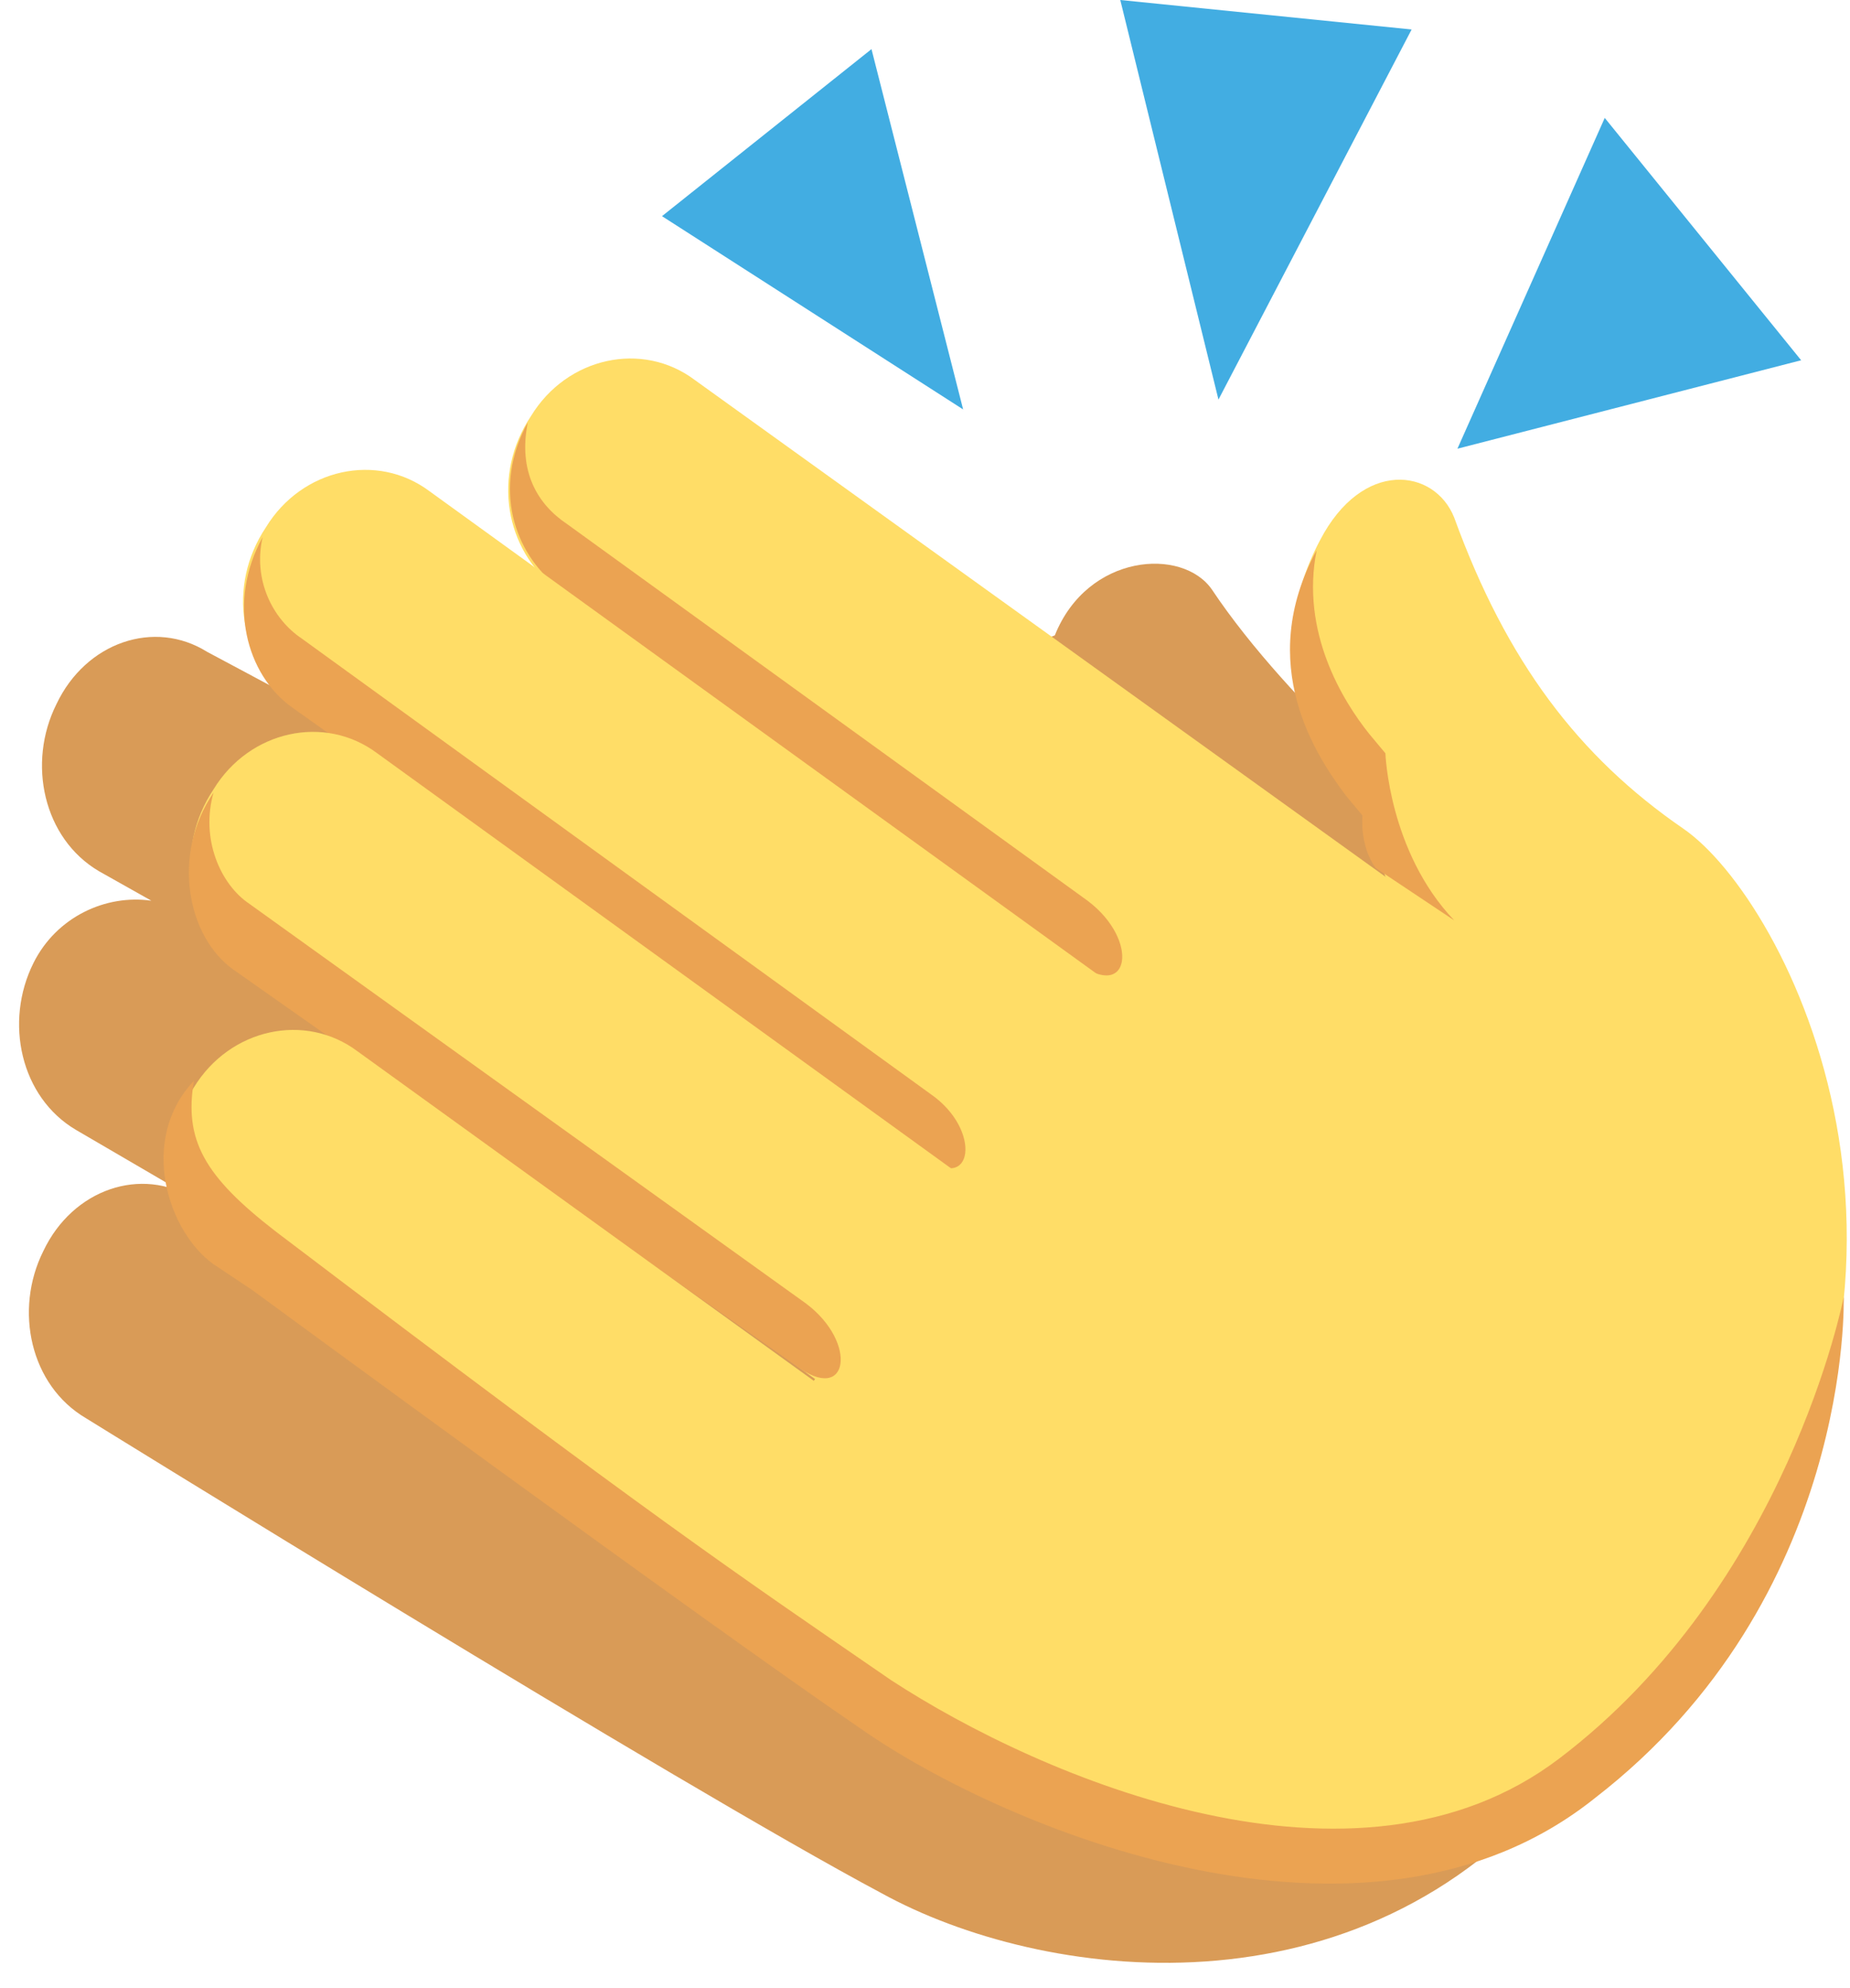 <svg width="54" height="58" viewBox="0 0 54 58" fill="none" xmlns="http://www.w3.org/2000/svg">
<path d="M41.968 24.174C41.968 24.174 37.668 20.638 35.375 17.199C34.515 15.957 31.744 16.148 30.789 18.536L15.883 24.269L6.042 19.014C4.513 18.059 2.507 18.727 1.647 20.543C0.787 22.263 1.264 24.46 2.889 25.416L4.418 26.276C3.08 26.085 1.647 26.753 0.978 28.091C0.118 29.811 0.596 32.009 2.22 32.964L5.66 34.971C4.131 34.015 2.124 34.684 1.264 36.499C0.405 38.219 0.882 40.417 2.507 41.372C2.507 41.372 19.801 52.074 25.725 55.227C30.407 57.807 39.675 59.049 45.503 51.978C47.414 49.494 41.968 24.174 41.968 24.174Z" fill="#D99B57"/>
<path d="M49.134 24.174C46.077 22.072 43.974 19.301 42.446 15.097C41.872 13.663 39.77 13.377 38.528 15.765C36.713 19.205 38.433 21.976 39.388 23.218L39.866 23.791C39.866 23.791 40.153 24.843 40.63 26.085C38.05 25.511 35.184 26.945 33.178 29.62C31.075 32.391 26.107 37.168 24.005 39.939C21.425 43.283 22.094 48.061 24.96 50.163C24.96 50.163 39.961 61.151 49.898 47.678C57.733 37.168 52.191 26.276 49.134 24.174Z" fill="#FFDD67"/>
<path d="M44.07 28.187C45.599 29.333 45.981 31.531 44.834 33.251C43.783 34.971 41.586 35.448 40.057 34.302L16.265 17.199C14.737 16.052 14.354 13.854 15.501 12.135C16.552 10.415 18.75 9.937 20.278 11.084L44.07 28.187Z" fill="#FFDD67"/>
<path d="M31.744 26.276L16.552 15.288C15.692 14.714 15.119 13.759 15.405 12.326C14.354 14.237 15.023 16.148 16.265 17.103L31.458 28.091C32.986 29.238 33.273 27.422 31.744 26.276Z" fill="#EBA352"/>
<path d="M36.331 31.531C37.859 32.677 38.242 34.875 37.095 36.595C36.044 38.315 33.846 38.792 32.318 37.646L8.526 20.447C6.997 19.301 6.615 17.103 7.762 15.383C8.813 13.663 11.01 13.186 12.539 14.332L36.331 31.531Z" fill="#FFDD67"/>
<path d="M27.158 31.913L8.813 18.632C7.953 18.059 7.38 16.912 7.666 15.67C6.615 17.581 7.188 19.683 8.526 20.638L26.967 33.728C28.4 34.875 28.687 32.964 27.158 31.913Z" fill="#EBA352"/>
<path d="M34.802 39.175C36.331 40.321 36.713 42.519 35.566 44.239C34.515 45.959 32.318 46.436 30.789 45.29L6.997 28.091C5.469 26.945 5.087 24.747 6.233 23.027C7.284 21.307 9.482 20.829 11.011 21.976L34.802 39.175Z" fill="#FFDD67"/>
<path d="M23.527 38.028L7.284 26.371C6.424 25.798 5.851 24.46 6.233 23.123C4.991 24.938 5.469 27.327 6.806 28.282L23.241 39.843C24.769 40.99 25.056 39.175 23.527 38.028Z" fill="#EBA352"/>
<path d="M34.133 47.774C35.662 48.921 24.769 50.067 23.24 48.921L6.424 36.786C4.895 35.639 4.513 33.442 5.66 31.722C6.711 30.002 8.908 29.524 10.437 30.671L34.133 47.774Z" fill="#FFDD67"/>
<path d="M53.816 37.837C53.816 37.837 52.191 46.245 45.503 51.309C39.579 55.8 30.407 51.883 26.011 49.016C21.425 45.863 19.132 44.334 8.048 35.926C5.946 34.302 5.373 33.251 5.66 31.531C4.035 33.251 4.895 35.926 6.233 36.882L7.379 37.646C7.379 37.646 20.661 47.392 25.151 50.449C29.26 53.316 39.866 57.807 46.554 52.456C54.102 46.627 53.816 37.837 53.816 37.837ZM42.446 26.849C40.535 24.843 40.439 21.976 40.439 21.976L39.961 21.403C39.197 20.447 37.955 18.441 38.432 16.052C36.617 19.396 38.432 22.072 39.292 23.218L39.77 23.791C39.77 23.791 39.675 24.651 40.152 25.32L42.446 26.849Z" fill="#EBA352"/>
<path d="M32.7 0L35.566 11.657L41.204 0.86L32.7 0ZM46.841 3.44L42.541 13.09L52.574 10.51L46.841 3.44ZM25.438 1.433L28.113 11.944L19.323 6.306L25.438 1.433Z" fill="#42ADE2"/>
</svg>
